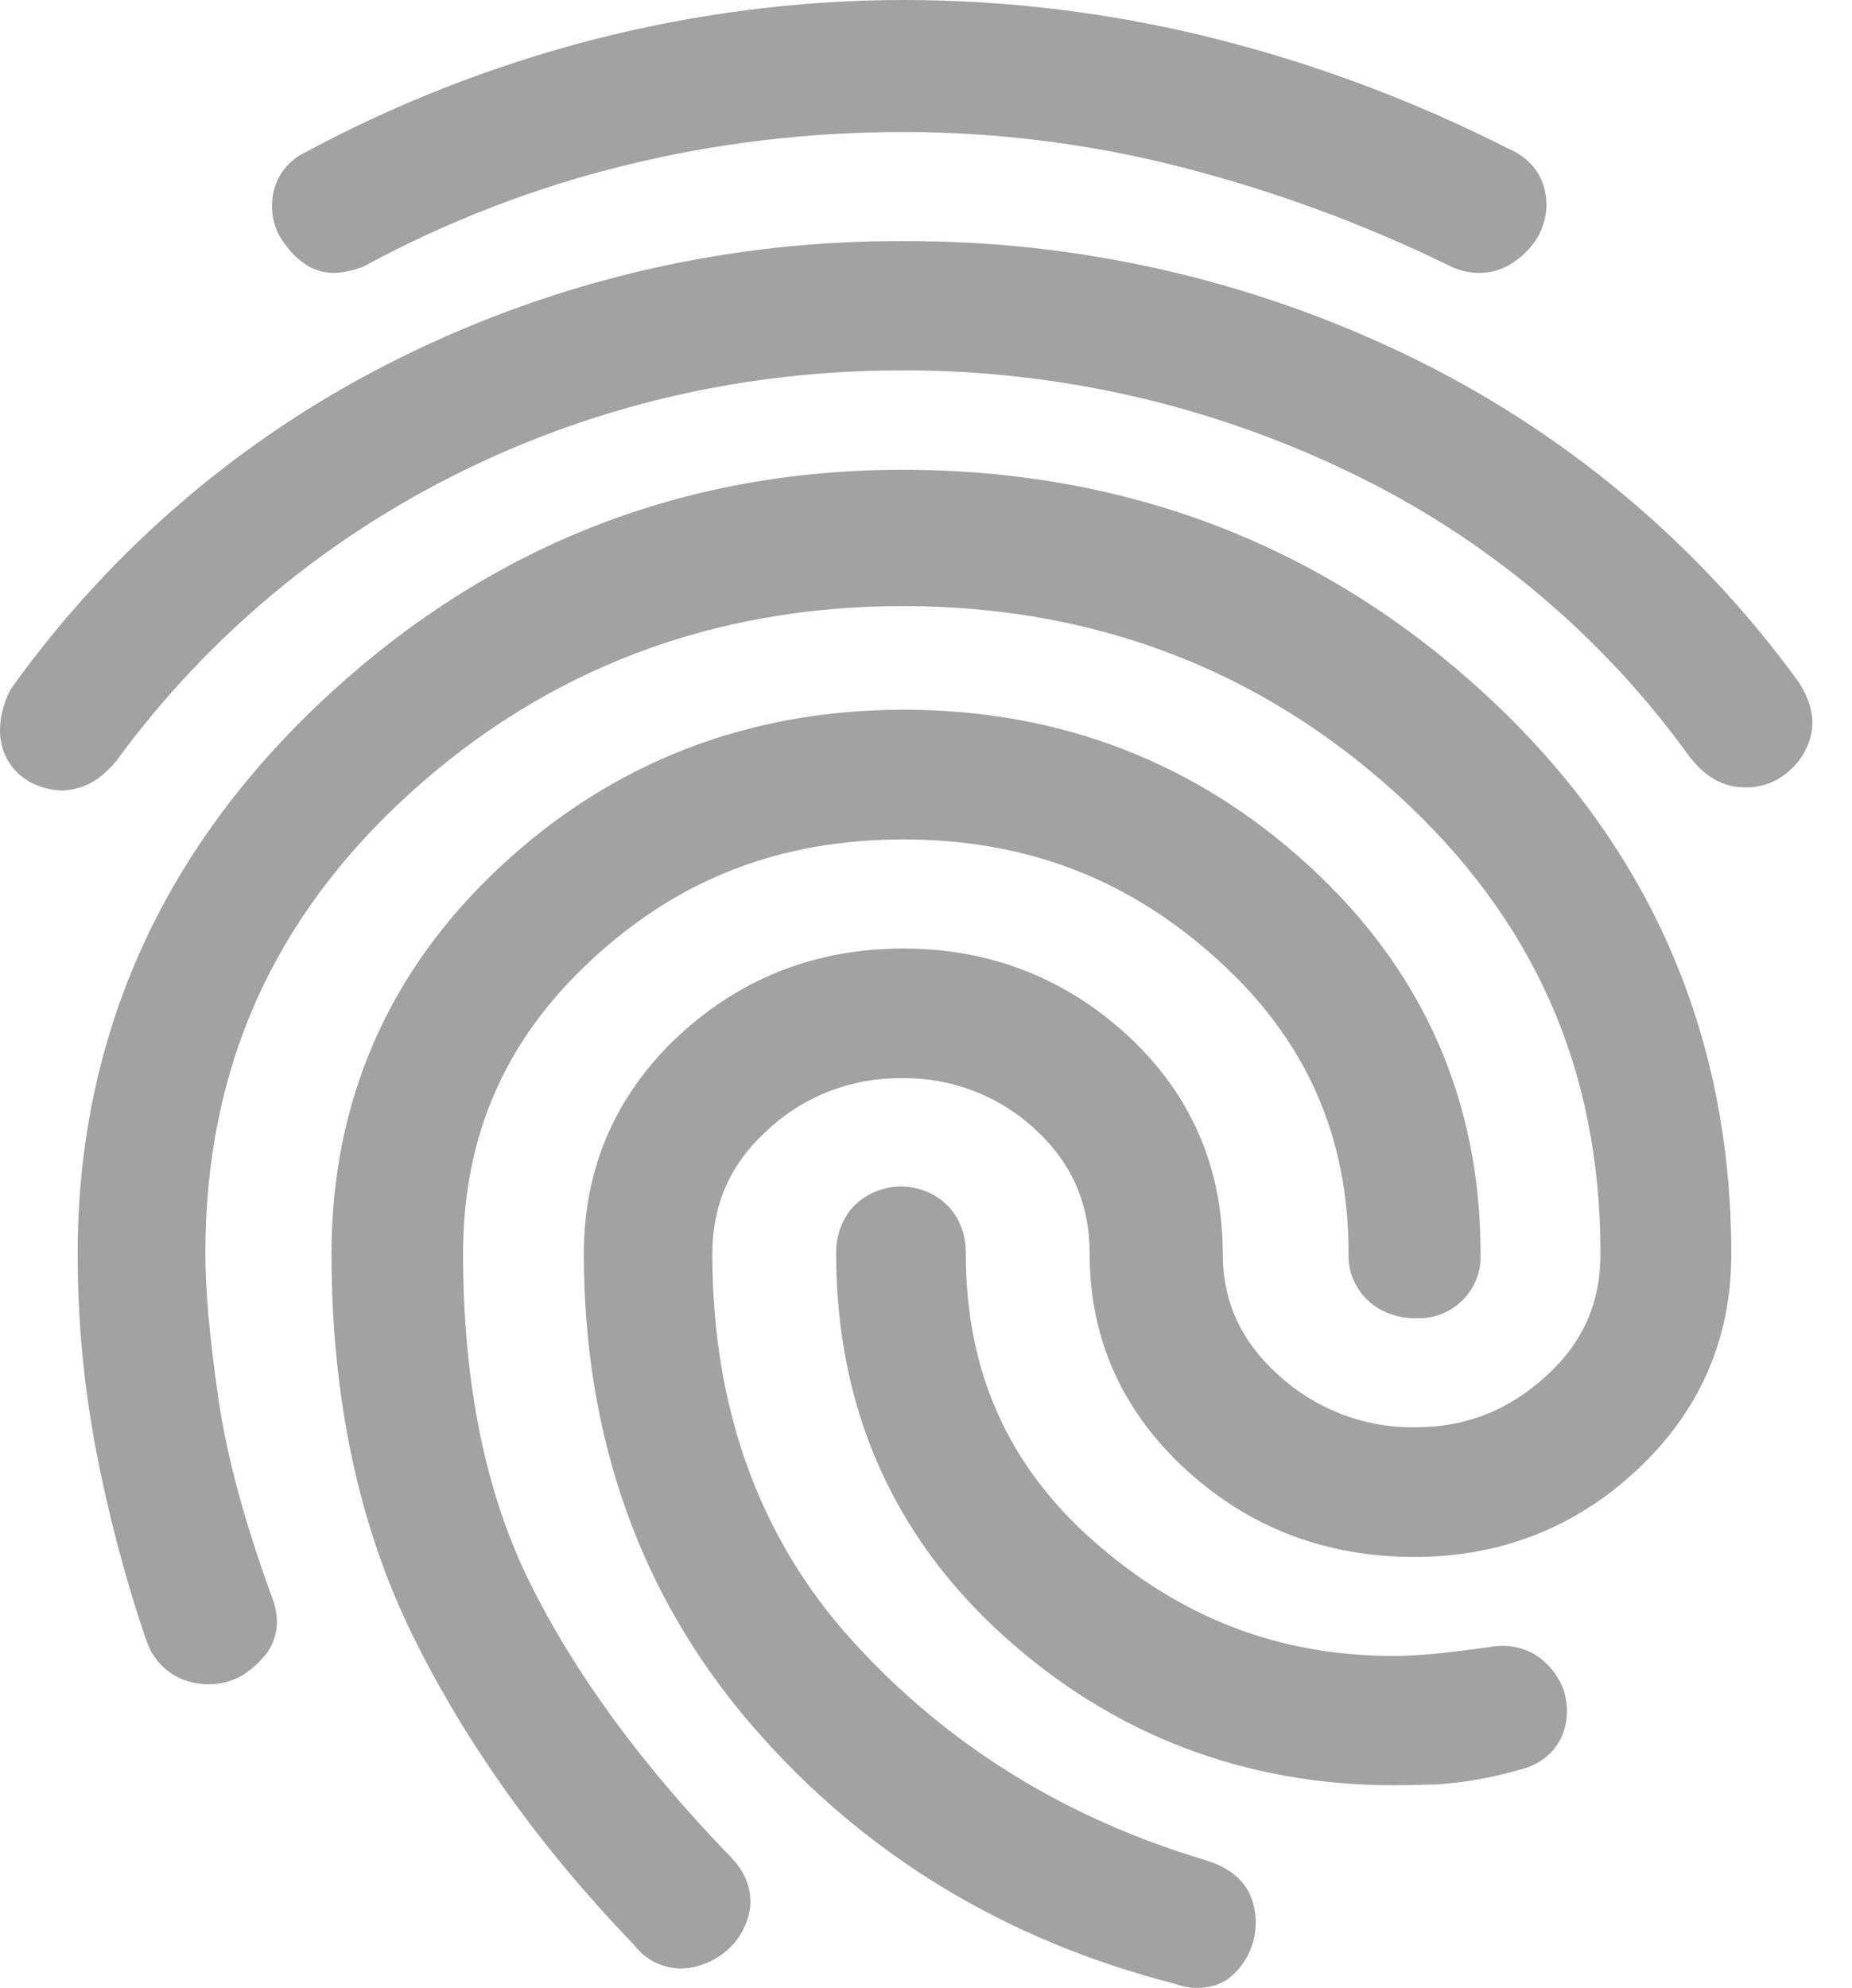 <svg width="41" height="44" viewBox="0 0 41 44" fill="none" xmlns="http://www.w3.org/2000/svg">
<path d="M26.512 44C26.34 44 26.168 43.966 26.005 43.906C22.241 42.943 19.095 41.027 16.655 38.199C14.18 35.337 12.925 31.823 12.925 27.749C12.925 25.841 13.638 24.217 15.03 22.919C16.414 21.639 18.081 20.994 19.998 20.994C21.914 20.994 23.581 21.648 24.965 22.919C26.366 24.217 27.07 25.841 27.07 27.749C27.07 28.823 27.483 29.7 28.316 30.448C29.141 31.195 30.216 31.608 31.333 31.591C32.441 31.591 33.395 31.221 34.229 30.456C35.045 29.717 35.432 28.832 35.432 27.749C35.432 23.659 33.954 20.324 30.903 17.557C27.869 14.807 24.2 13.415 19.989 13.415C15.778 13.415 12.109 14.807 9.075 17.557C6.033 20.324 4.546 23.659 4.546 27.749C4.546 28.548 4.641 29.614 4.83 30.92C5.01 32.201 5.414 33.688 6.016 35.337C6.273 35.982 6.041 36.42 5.878 36.627C5.741 36.79 5.586 36.936 5.405 37.056L5.354 37.091L5.302 37.116C5.088 37.228 4.847 37.28 4.606 37.28C4.486 37.28 4.374 37.263 4.254 37.237C3.798 37.134 3.429 36.807 3.266 36.377L3.257 36.36L3.248 36.334C2.776 34.959 2.406 33.55 2.131 32.123C1.856 30.688 1.719 29.227 1.719 27.758C1.719 22.98 3.558 18.846 7.176 15.469C10.777 12.109 15.082 10.398 19.972 10.398C24.965 10.398 29.313 12.074 32.897 15.383C36.506 18.709 38.328 22.877 38.328 27.758C38.328 29.631 37.632 31.23 36.248 32.527C34.882 33.808 33.223 34.461 31.307 34.461C29.356 34.461 27.663 33.816 26.262 32.536C24.845 31.238 24.123 29.631 24.123 27.758C24.123 26.641 23.727 25.738 22.919 24.999C22.12 24.252 21.063 23.848 19.972 23.865C18.872 23.848 17.806 24.252 16.998 25.008C16.173 25.747 15.77 26.649 15.77 27.758C15.77 31.161 16.809 34.04 18.855 36.3C20.943 38.612 23.59 40.253 26.718 41.181L26.744 41.19C27.191 41.336 27.5 41.577 27.663 41.912C27.964 42.582 27.758 43.373 27.173 43.811C26.993 43.931 26.752 44 26.512 44ZM15.065 43.57C14.669 43.562 14.291 43.381 14.051 43.063C11.971 40.906 10.321 38.603 9.144 36.214C7.941 33.782 7.339 30.929 7.339 27.749C7.339 24.372 8.602 21.484 11.086 19.173C13.552 16.878 16.552 15.709 20.006 15.709C23.461 15.709 26.477 16.869 28.978 19.164C31.505 21.476 32.777 24.363 32.777 27.741C32.819 28.497 32.235 29.133 31.488 29.176H31.341C30.98 29.184 30.619 29.064 30.336 28.832C30.018 28.557 29.837 28.162 29.855 27.741C29.855 25.137 28.909 23.006 26.959 21.244C24.982 19.448 22.713 18.58 19.998 18.58C17.282 18.58 15.03 19.448 13.097 21.244C11.181 23.014 10.252 25.145 10.252 27.749C10.252 30.585 10.742 33.026 11.713 34.994C12.702 37.005 14.197 39.059 16.165 41.087C16.595 41.525 16.637 41.955 16.603 42.247C16.552 42.573 16.397 42.874 16.165 43.106C15.967 43.295 15.727 43.433 15.469 43.51C15.331 43.553 15.194 43.57 15.065 43.57ZM30.86 39.514C27.552 39.514 24.638 38.397 22.206 36.197C19.748 33.971 18.511 31.127 18.511 27.749C18.502 27.388 18.623 27.027 18.855 26.744C19.405 26.142 20.333 26.099 20.934 26.641L21.038 26.744C21.27 27.027 21.39 27.38 21.381 27.749C21.381 30.345 22.309 32.433 24.209 34.109C26.151 35.819 28.325 36.652 30.86 36.652C31.109 36.652 31.419 36.635 31.78 36.601C32.141 36.566 32.544 36.515 32.974 36.455C33.069 36.438 33.172 36.429 33.275 36.429C33.584 36.429 33.894 36.532 34.134 36.73C34.358 36.91 34.53 37.159 34.624 37.426L34.633 37.46L34.641 37.495C34.727 37.83 34.702 38.182 34.547 38.491C34.444 38.698 34.186 39.05 33.61 39.179C33.009 39.351 32.39 39.462 31.771 39.497C31.109 39.514 30.938 39.514 30.86 39.514ZM1.392 17.497C1.16 17.497 0.928 17.437 0.713 17.334C0.275 17.119 0 16.672 0 16.182C0 15.89 0.069 15.598 0.198 15.331L0.232 15.262L0.275 15.202C2.501 12.1 5.457 9.591 8.886 7.906C12.341 6.196 16.139 5.32 19.989 5.337C23.839 5.32 27.646 6.179 31.118 7.846C34.573 9.505 37.563 11.988 39.815 15.091L39.841 15.125L39.858 15.159C40.081 15.529 40.159 15.864 40.107 16.199C40.047 16.509 39.901 16.792 39.669 17.007C39.394 17.282 39.024 17.437 38.629 17.428C38.319 17.428 37.873 17.325 37.469 16.827L37.452 16.809L37.434 16.792C35.484 14.068 32.871 11.877 29.837 10.433C26.761 8.955 23.392 8.19 19.972 8.198C16.509 8.198 13.217 8.955 10.192 10.45C7.193 11.928 4.589 14.102 2.612 16.792L2.604 16.809L2.595 16.818C2.329 17.145 2.054 17.351 1.745 17.437C1.641 17.471 1.512 17.488 1.392 17.497ZM7.408 6.041C7.193 6.041 6.987 5.99 6.806 5.878C6.617 5.758 6.454 5.612 6.325 5.423C6.119 5.173 6.016 4.864 6.024 4.546C6.016 4.116 6.23 3.712 6.583 3.472L6.617 3.446L6.652 3.429C8.705 2.312 10.897 1.452 13.166 0.868C15.391 0.301 17.695 0 19.998 0C22.344 0 24.673 0.292 26.95 0.868C29.184 1.435 31.35 2.252 33.413 3.3C33.868 3.498 34.16 3.867 34.22 4.331C34.272 4.675 34.186 5.027 33.997 5.32C33.842 5.543 33.645 5.732 33.404 5.87C33.206 5.981 32.983 6.041 32.751 6.041C32.553 6.041 32.355 5.998 32.166 5.921L32.132 5.904L32.098 5.887C30.216 4.967 28.239 4.237 26.202 3.712C24.174 3.188 22.086 2.922 19.998 2.922C17.918 2.922 15.855 3.163 13.836 3.661C11.834 4.151 9.9 4.898 8.087 5.878L8.044 5.904L7.992 5.921C7.803 5.99 7.605 6.033 7.408 6.041Z" fill="#A2A2A2"/>
</svg>
